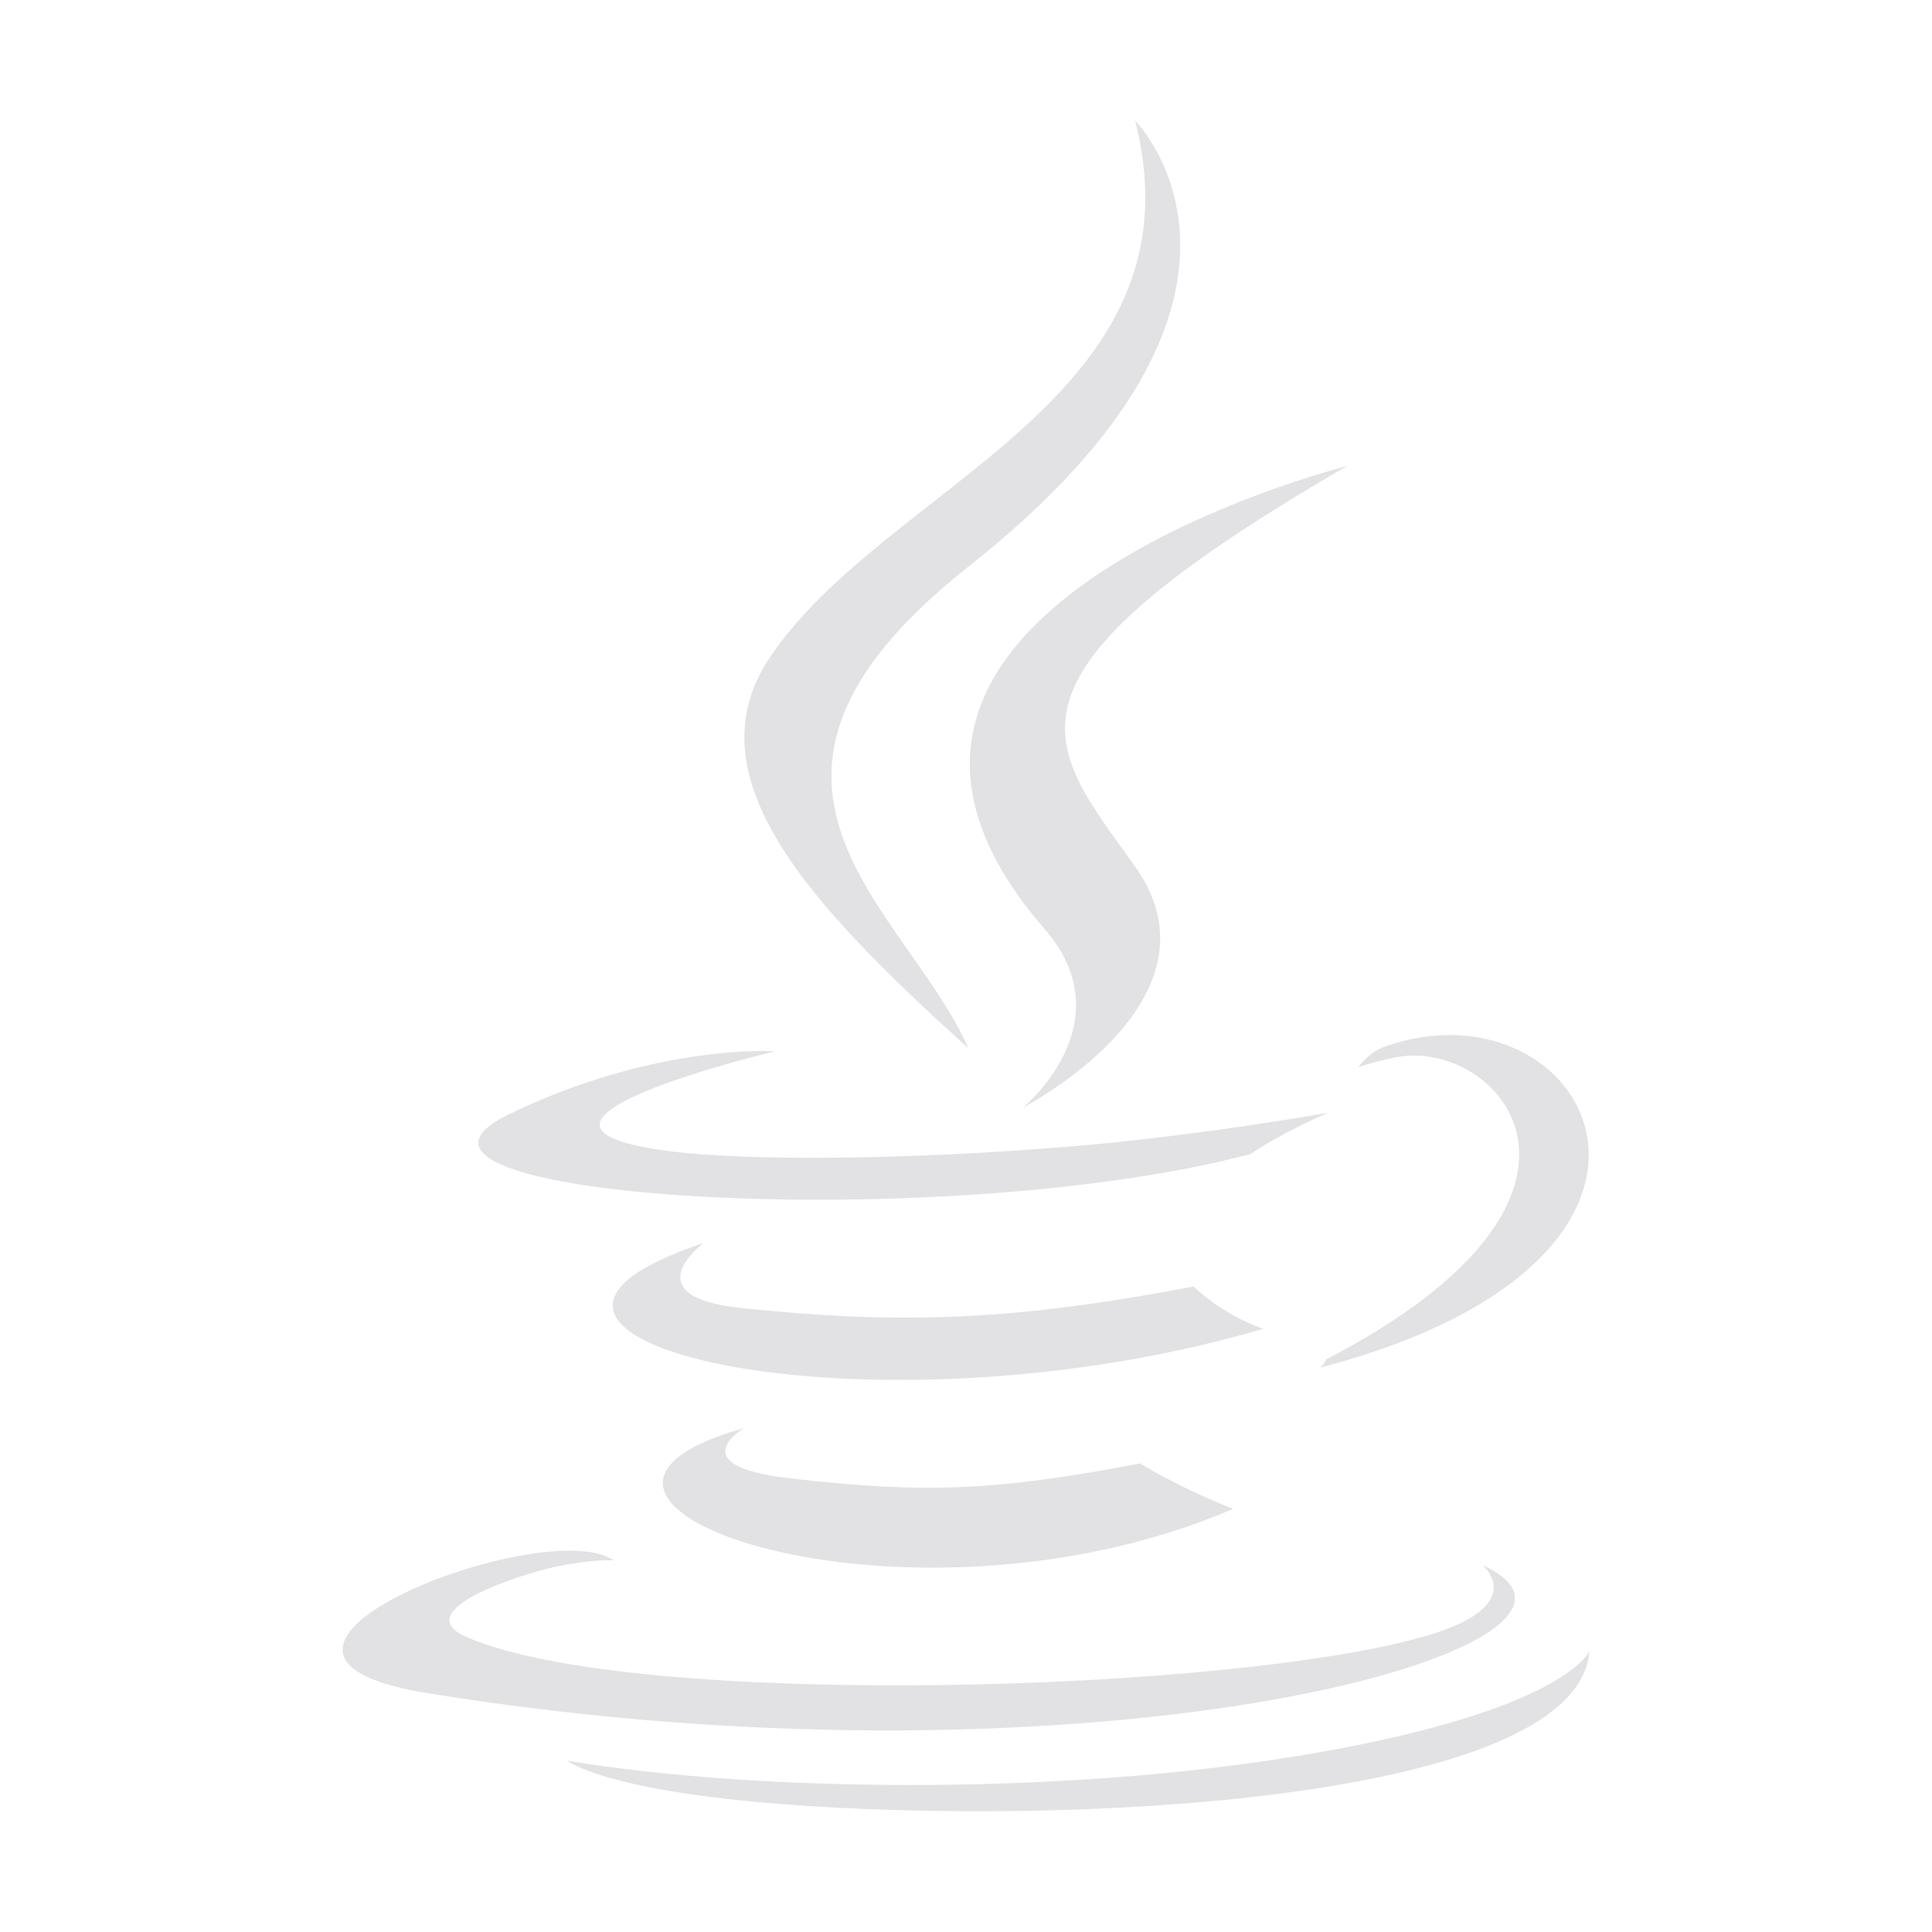 <svg viewBox="0 0 16 16" xmlns="http://www.w3.org/2000/svg">
  <defs>
    <style type="text/css" id="current-color-scheme">
      .ColorScheme-Text {
        color: #e2e2e5;
      }
    </style>
  </defs>
  <path
    d="m 6.162,11.827 c 0,0 -0.535,0.311 0.381,0.416 1.11,0.127 1.676,0.108 2.899,-0.123 0,0 0.322,0.201 0.771,0.376 -2.741,1.174 -6.203,-0.068 -4.051,-0.669 z M 5.827,10.294 c 0,0 -0.6,0.444 0.317,0.539 1.185,0.122 2.121,0.132 3.741,-0.179 0,0 0.224,0.227 0.576,0.351 -3.313,0.969 -7.004,0.076 -4.633,-0.711 z"
    class="ColorScheme-Text" fill="currentColor" />
  <path
    d="M 8.651,7.694 C 9.326,8.472 8.474,9.171 8.474,9.171 c 0,0 1.715,-0.885 0.927,-1.994 C 8.665,6.144 8.101,5.63 11.155,3.86 11.155,3.86 6.362,5.056 8.651,7.694 Z"
    class="ColorScheme-Text" fill="currentColor" />
  <path
    d="m 12.276,12.96 c 0,0 0.396,0.326 -0.436,0.579 -1.582,0.479 -6.584,0.624 -7.974,0.019 -0.499,-0.217 0.437,-0.519 0.732,-0.582 0.307,-0.066 0.483,-0.054 0.483,-0.054 C 4.525,12.53 1.49,13.69 3.539,14.022 9.127,14.928 13.725,13.614 12.276,12.961 Z M 6.42,8.706 c 0,0 -2.544,0.604 -0.901,0.824 0.694,0.093 2.077,0.071 3.366,-0.037 1.053,-0.088 2.11,-0.277 2.11,-0.277 0,0 -0.371,0.159 -0.64,0.342 C 7.771,10.238 2.78,9.922 4.217,9.227 5.432,8.639 6.42,8.706 6.42,8.706 Z m 4.565,2.551 c 2.627,-1.365 1.412,-2.676 0.564,-2.499 -0.207,0.043 -0.3,0.081 -0.3,0.081 0,0 0.077,-0.121 0.224,-0.173 1.677,-0.589 2.967,1.739 -0.541,2.661 -1.16e-4,0 0.04,-0.036 0.052,-0.069 z"
    class="ColorScheme-Text" fill="currentColor" />
  <path
    d="m 9.401,1 c 0,0 1.454,1.455 -1.38,3.692 C 5.748,6.488 7.503,7.511 8.02,8.681 6.693,7.484 5.72,6.43 6.373,5.449 7.331,4.009 9.988,3.311 9.401,1 Z"
    class="ColorScheme-Text" fill="currentColor" />
  <path
    d="m 6.678,14.956 c 2.521,0.161 6.393,-0.09 6.485,-1.283 0,0 -0.176,0.452 -2.084,0.811 -2.152,0.405 -4.806,0.358 -6.38,0.098 0,0 0.323,0.267 1.979,0.373 z"
    class="ColorScheme-Text" fill="currentColor" />
</svg>